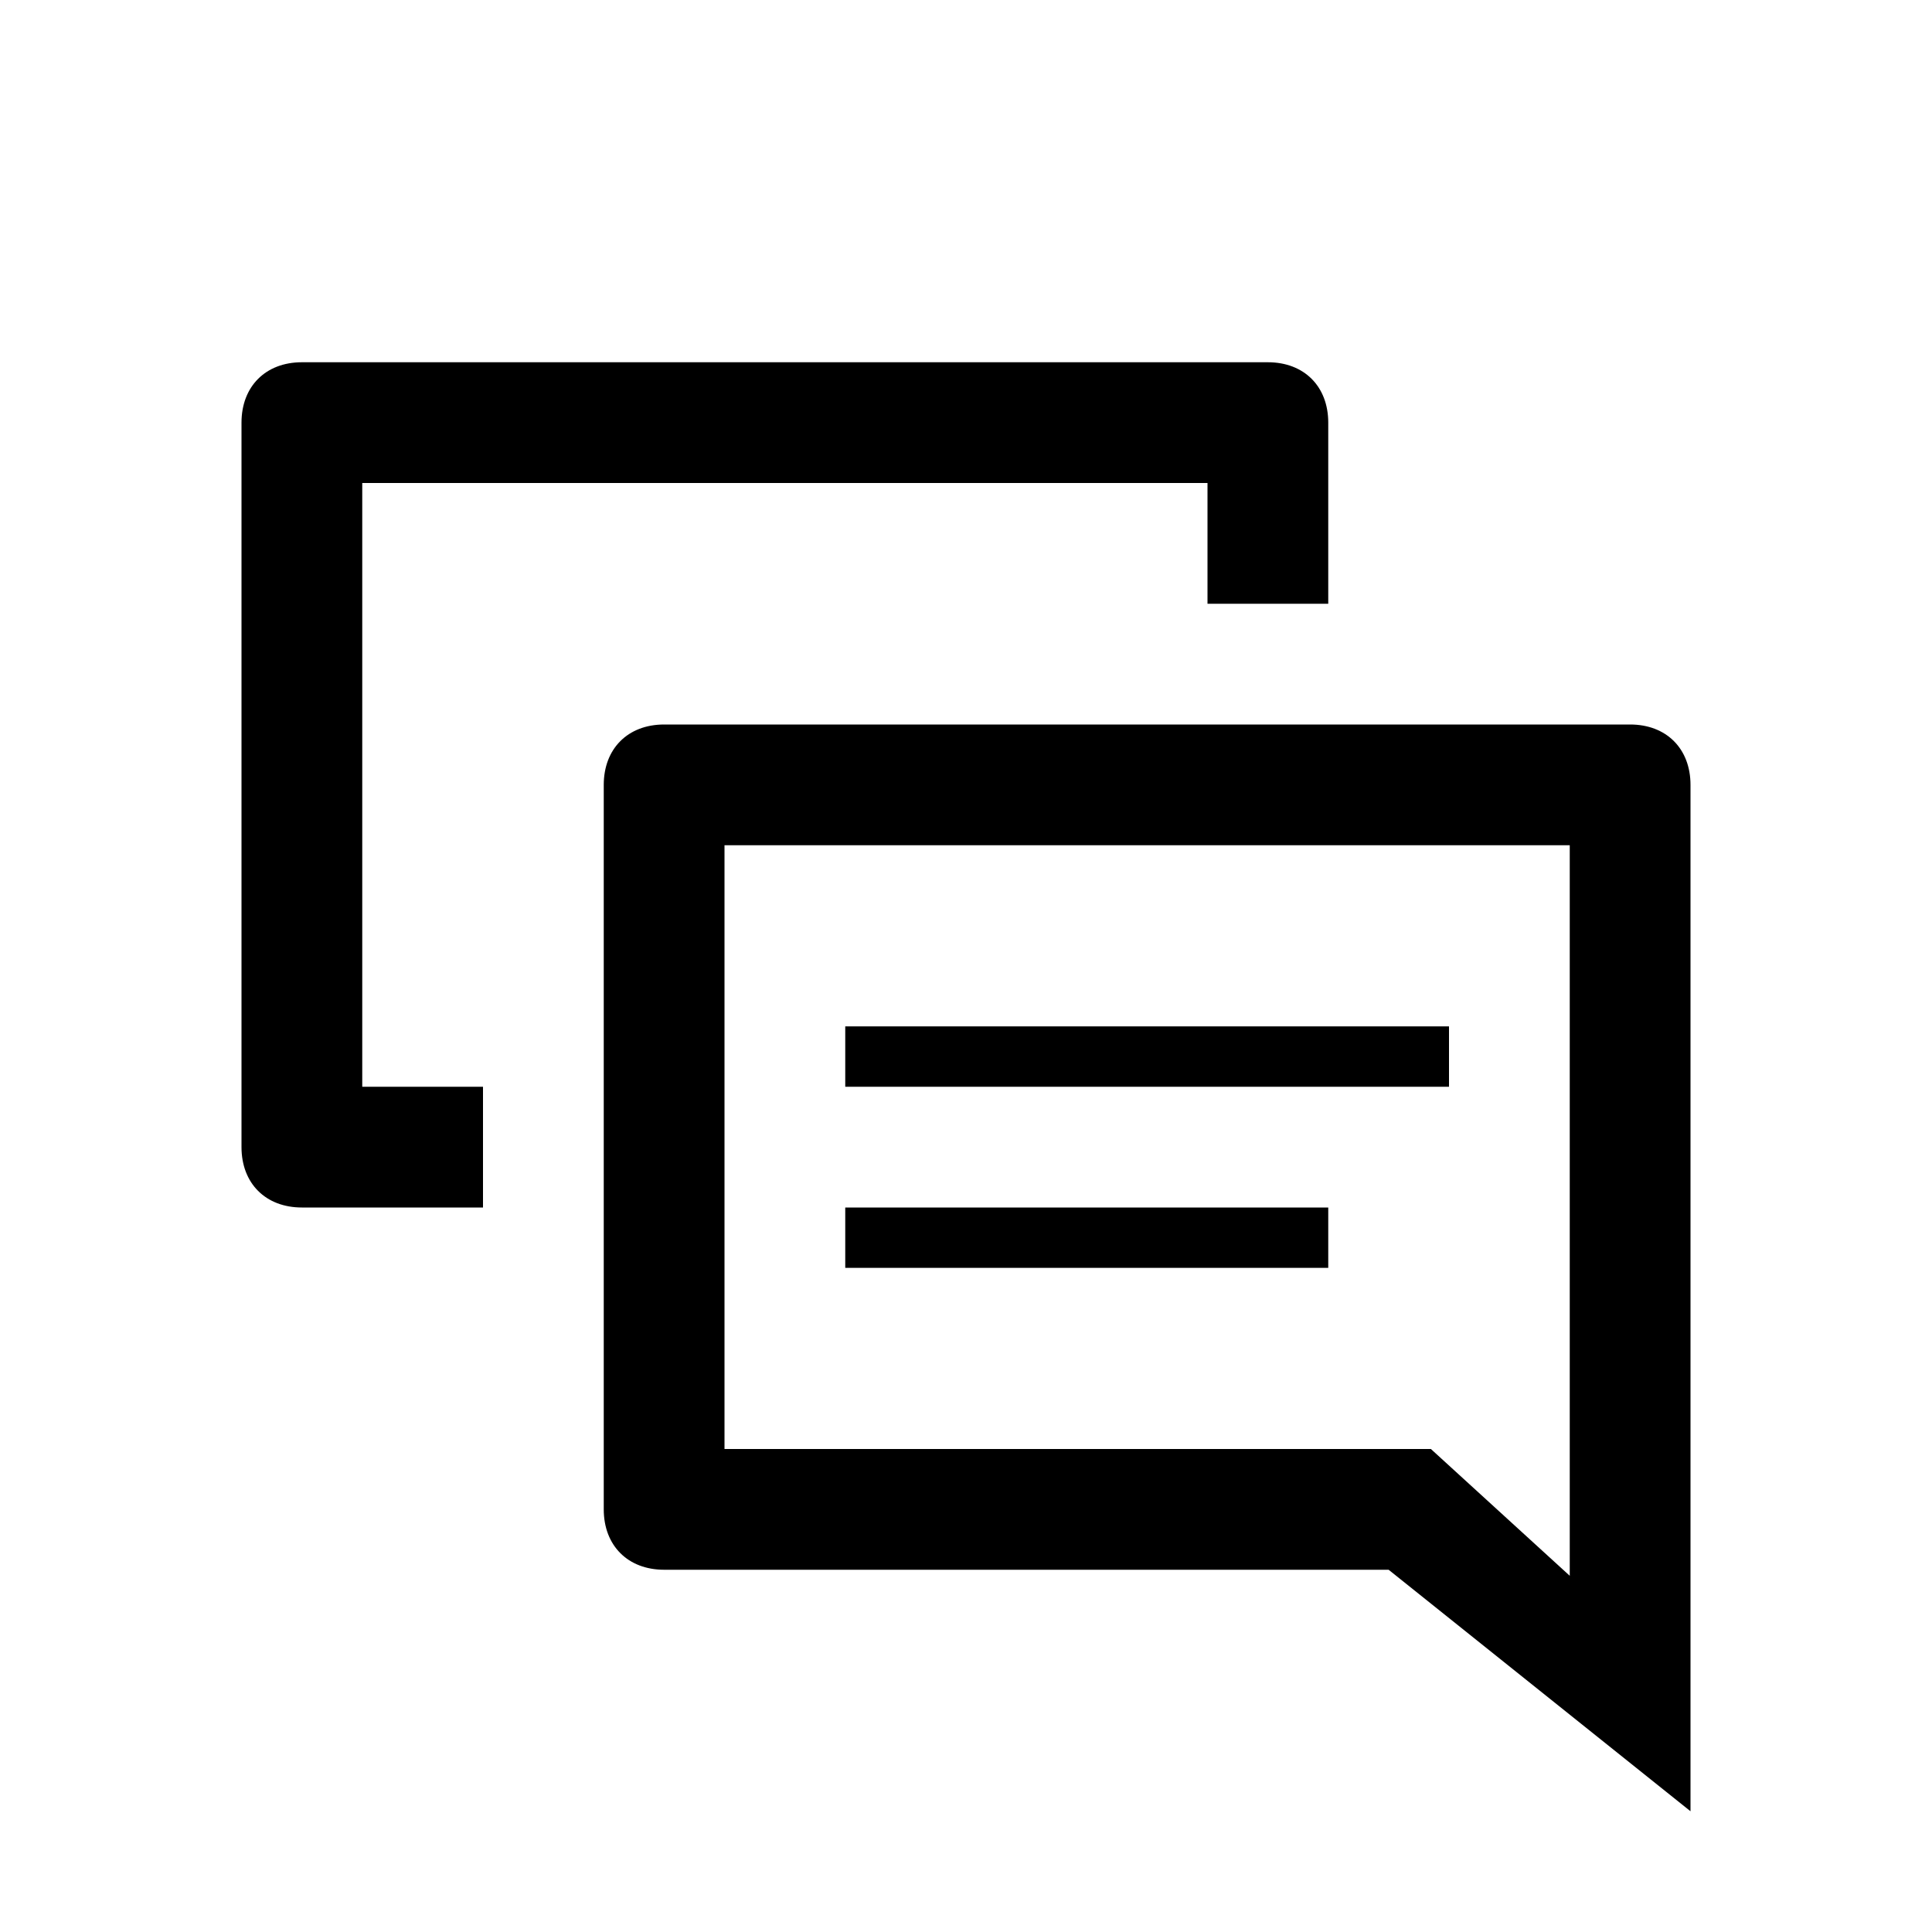 <svg viewBox="0 0 32 32" width="32px" height="32px" x="0" y="0" preserveAspectRatio="xMinYMin meet" class="nav-icon icon"><g class="inactive-item" style="fill: currentColor"><path d="M8,20H5c-0.6,0-1-0.4-1-1V7c0-0.6,0.4-1,1-1h16c0.6,0,1,0.4,1,1v3h-2V8H6v10h2V20z M26,14H12v10h11.7l2.3,2.1V14 M27,12c0.6,0,1,0.4,1,1v17l-5-4H11c-0.6,0-1-0.4-1-1V13c0-0.6,0.4-1,1-1H27z M24,17H14v1h10V17z M22,20h-8v1h8V20z"></path></g></svg>